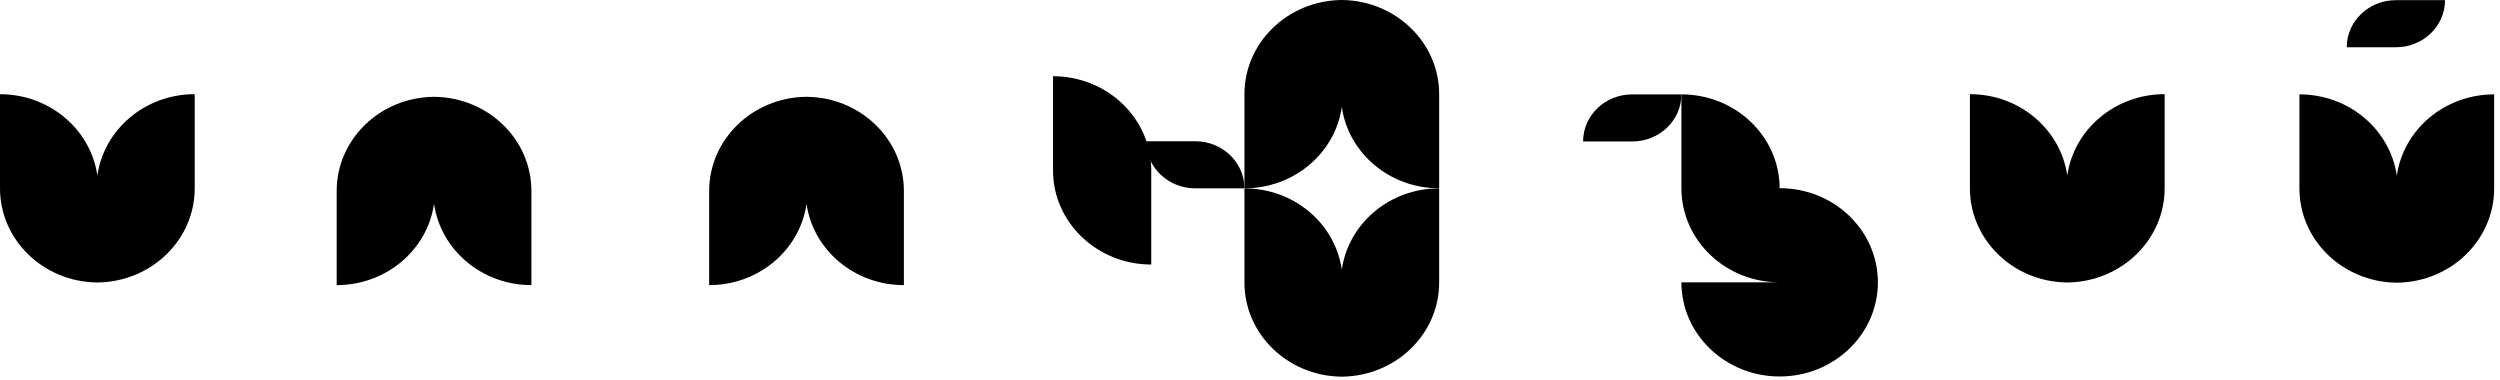 <svg width="349" height="53" viewBox="0 0 349 53" fill="none" xmlns="http://www.w3.org/2000/svg">
<path d="M160.715 23.784V36.928C153.143 36.928 147 31.041 147 23.784V10.641C154.58 10.641 160.715 16.528 160.715 23.784Z" fill="black"/>
<path d="M51.962 13.151C51.921 13.151 51.88 13.151 51.839 13.151C51.88 13.143 51.921 13.143 51.962 13.151Z" fill="black"/>
<path d="M13.715 39.43C13.674 39.43 13.633 39.43 13.591 39.43C13.633 39.438 13.674 39.43 13.715 39.43Z" fill="black"/>
<path d="M13.592 39.43C13.55 39.43 13.509 39.43 13.459 39.43C13.501 39.43 13.55 39.438 13.592 39.43Z" fill="black"/>
<path d="M288.6 39.431C288.559 39.431 288.517 39.431 288.468 39.431C288.509 39.431 288.55 39.439 288.6 39.431Z" fill="black"/>
<path d="M302.183 13.144V26.287C302.183 33.465 296.18 39.297 288.715 39.431C288.674 39.431 288.633 39.431 288.591 39.431C288.55 39.431 288.501 39.431 288.459 39.431C281.003 39.304 275 33.465 275 26.287V13.144C281.944 13.144 287.683 18.089 288.591 24.507C289.5 18.089 295.247 13.144 302.183 13.144Z" fill="black"/>
<path d="M288.723 39.431C288.682 39.431 288.641 39.431 288.6 39.431C288.641 39.439 288.682 39.431 288.723 39.431Z" fill="black"/>
<path d="M132.314 13.152C132.272 13.152 132.223 13.152 132.181 13.152C132.231 13.143 132.272 13.143 132.314 13.152Z" fill="black"/>
<path d="M27.183 13.144V26.287C27.183 33.465 21.18 39.297 13.715 39.431C13.674 39.431 13.633 39.431 13.591 39.431C13.55 39.431 13.501 39.431 13.459 39.431C6.003 39.304 0 33.472 0 26.295V13.152C6.944 13.152 12.683 18.097 13.591 24.515C14.5 18.089 20.238 13.144 27.183 13.144Z" fill="black"/>
<path d="M74.183 26.659V39.803C67.238 39.803 61.5 34.857 60.591 28.44C59.683 34.857 53.944 39.803 47 39.803V26.659C47 19.482 53.003 13.642 60.468 13.516C60.509 13.516 60.55 13.516 60.591 13.516C60.633 13.516 60.674 13.516 60.715 13.516C68.18 13.642 74.183 19.474 74.183 26.659Z" fill="black"/>
<path d="M126.183 26.659V39.803C119.238 39.803 113.5 34.865 112.591 28.448C111.683 34.865 105.944 39.803 99 39.803V26.659C99 19.482 105.003 13.642 112.467 13.516C112.509 13.516 112.55 13.516 112.6 13.516C112.641 13.516 112.682 13.516 112.723 13.516C120.18 13.642 126.183 19.474 126.183 26.659Z" fill="black"/>
<path d="M173.723 26.295H166.862C163.072 26.295 160 23.351 160 19.719H166.862C170.652 19.719 173.723 22.663 173.723 26.295Z" fill="black"/>
<path d="M200.906 26.294V39.438C200.906 46.615 194.903 52.447 187.439 52.581C187.397 52.581 187.356 52.581 187.315 52.581C187.274 52.581 187.224 52.581 187.183 52.581C179.726 52.455 173.724 46.615 173.724 39.438V26.294C180.668 26.294 186.407 31.24 187.315 37.649C188.223 31.232 193.962 26.294 200.906 26.294Z" fill="black"/>
<path d="M187.439 52.574C187.397 52.574 187.356 52.574 187.315 52.574C187.356 52.583 187.397 52.574 187.439 52.574Z" fill="black"/>
<path d="M200.906 13.144V26.288C193.962 26.288 188.223 21.342 187.315 14.932C186.407 21.35 180.668 26.288 173.724 26.288V13.144C173.724 5.967 179.726 0.135 187.183 0C187.224 0 187.265 0 187.315 0C187.356 0 187.397 0 187.439 0C194.895 0.135 200.906 5.967 200.906 13.144Z" fill="black"/>
<path d="M187.315 0.007C187.274 0.007 187.224 0.007 187.183 0.007C187.232 -0.001 187.274 -0.001 187.315 0.007Z" fill="black"/>
<path d="M187.315 52.574C187.274 52.574 187.232 52.574 187.183 52.574C187.224 52.574 187.274 52.583 187.315 52.574Z" fill="black"/>
<path d="M262.154 39.414C262.154 46.67 256.011 52.558 248.439 52.558C240.867 52.558 234.724 46.67 234.724 39.414H248.439C240.875 39.414 234.748 33.55 234.724 26.318V13.174C242.279 13.174 248.414 19.029 248.439 26.27C256.011 26.262 262.154 32.15 262.154 39.414Z" fill="black"/>
<path d="M227.862 13.174H234.723C234.723 16.806 231.652 19.75 227.862 19.75H221C221.008 16.11 224.072 13.174 227.862 13.174Z" fill="black"/>
<path d="M334.6 39.454C334.558 39.454 334.517 39.454 334.467 39.454C334.509 39.454 334.55 39.462 334.6 39.454Z" fill="black"/>
<path d="M348.183 13.174V26.318C348.183 33.495 342.18 39.327 334.723 39.461C334.682 39.461 334.641 39.461 334.6 39.461C334.558 39.461 334.509 39.461 334.468 39.461C327.011 39.335 321 33.495 321 26.318V13.174C327.944 13.174 333.683 18.119 334.591 24.529C335.508 18.112 341.238 13.174 348.183 13.174Z" fill="black"/>
<path d="M334.723 39.454C334.682 39.454 334.641 39.454 334.6 39.454C334.641 39.462 334.682 39.454 334.723 39.454Z" fill="black"/>
<path d="M341.329 0.022C341.329 3.655 338.258 6.598 334.467 6.598H327.606C327.606 2.966 330.677 0.022 334.467 0.022H341.329Z" fill="black"/>
</svg>
